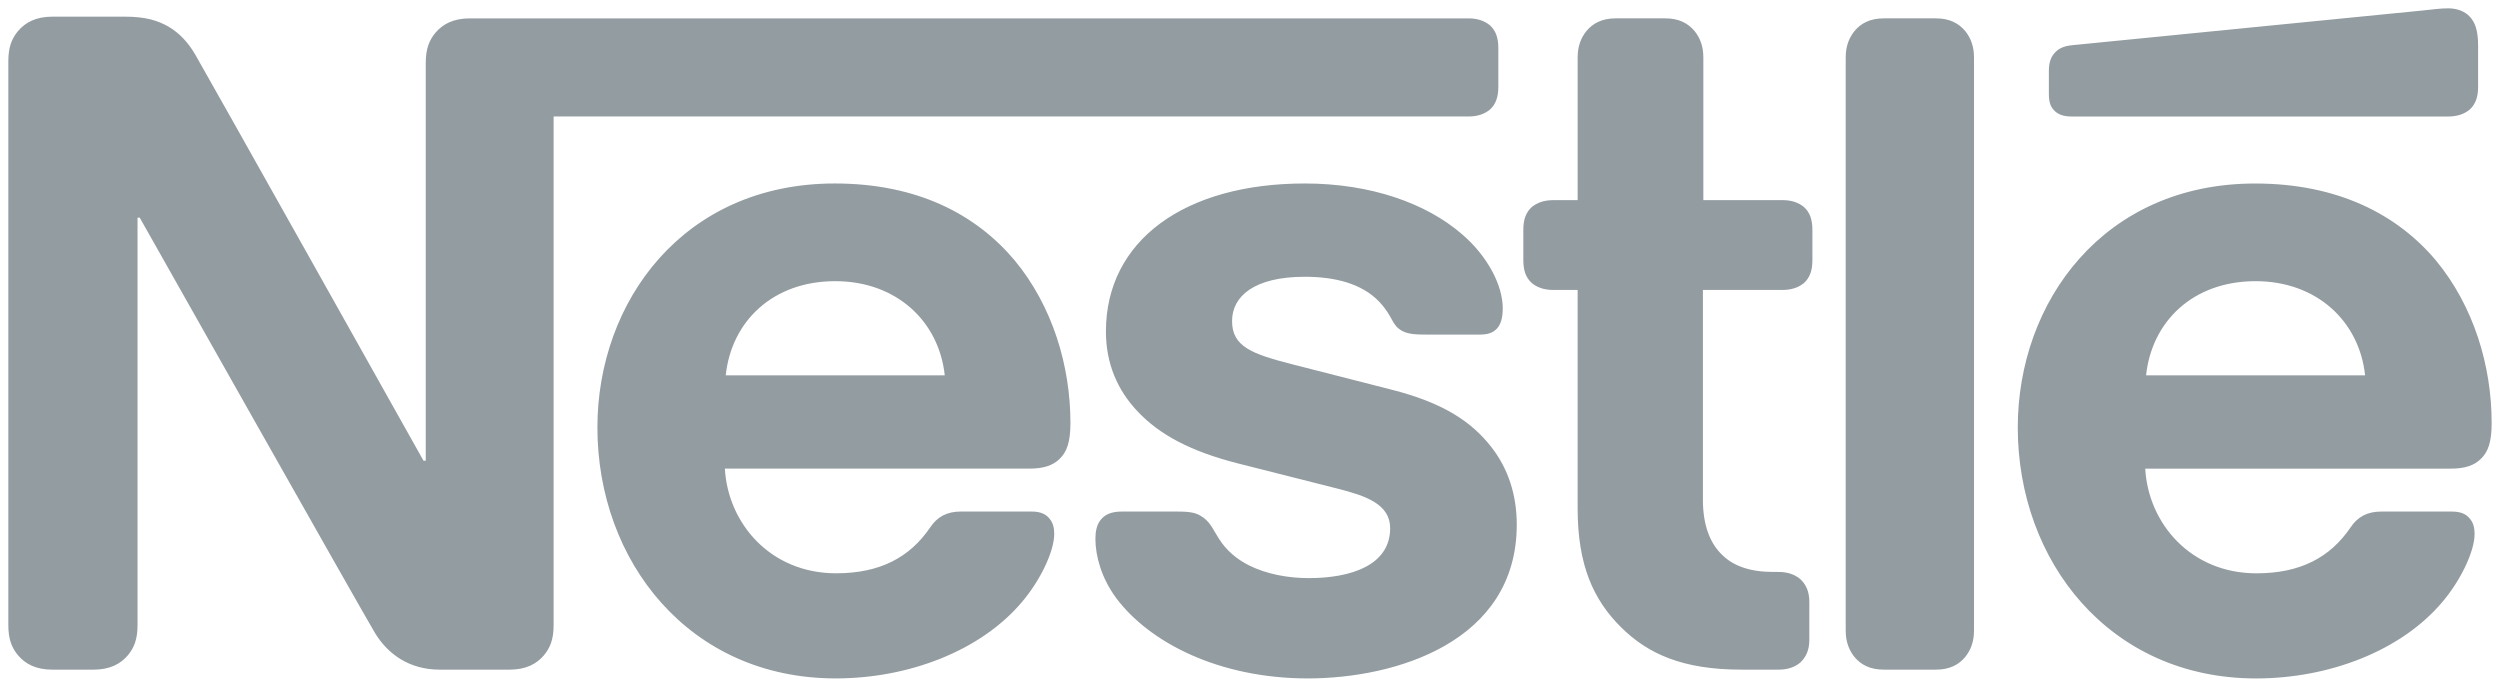<?xml version="1.0" encoding="UTF-8" standalone="no"?>
<svg
   xmlns:dc="http://purl.org/dc/elements/1.1/"
   xmlns:cc="http://creativecommons.org/ns#"
   xmlns:rdf="http://www.w3.org/1999/02/22-rdf-syntax-ns#"
   xmlns:svg="http://www.w3.org/2000/svg"
   xmlns="http://www.w3.org/2000/svg"
   version="1.1"
   id="svg17636"
   viewBox="0 0 300 82.413"
   height="82.413"
   width="300">
  <defs
     id="defs17638" />
  <g
     transform="translate(-246.313,-567.933)"
     id="layer1">
    <path
       id="path15912"
       style="fill:#939ca1;fill-opacity:1;fill-rule:nonzero;stroke:none"
       d="m 298.557,571.875 c -0.737,0.894 -1.155,1.892 -1.155,3.628 l 0,47.721 -0.264,0 c 0,0 -26.119,-46.566 -27.382,-48.719 -0.894,-1.527 -1.892,-2.577 -3.207,-3.367 -1.315,-0.734 -2.682,-1.207 -5.307,-1.207 l -8.618,0 c -2,0 -3.259,0.682 -4.153,1.736 -0.737,0.89 -1.158,1.892 -1.158,3.624 l 0,67.642 c 0,1.736 0.421,2.734 1.158,3.628 0.894,1.05 2.153,1.732 4.153,1.732 l 4.886,0 c 1.996,0 3.259,-0.682 4.153,-1.732 0.734,-0.894 1.155,-1.892 1.155,-3.628 l 0,-48.879 0.264,0 c 0,0 27.117,48.037 28.223,49.825 1.523,2.521 4.097,4.413 7.777,4.413 l 8.358,0 c 1.996,0 3.259,-0.682 4.153,-1.732 0.734,-0.894 1.155,-1.892 1.155,-3.628 l 0,-61.02 109.791,0 c 1.106,0 1.944,-0.313 2.577,-0.838 0.682,-0.633 0.998,-1.475 0.998,-2.734 l 0,-4.626 c 0,-1.263 -0.317,-2.104 -0.998,-2.734 -0.633,-0.525 -1.471,-0.842 -2.577,-0.842 l -119.829,0 c -1.996,0 -3.259,0.685 -4.153,1.736 m 47.933,18.078 c -18.238,0 -28.488,14.246 -28.488,29.277 0,16.03 10.987,30.115 28.592,30.115 8.778,0 17.397,-3.311 22.335,-9.147 2.156,-2.521 3.892,-6.045 3.892,-8.197 0,-0.737 -0.16,-1.367 -0.577,-1.84 -0.421,-0.525 -1.054,-0.842 -2.156,-0.842 l -8.462,0 c -1.683,0 -2.838,0.629 -3.68,1.892 -2.469,3.628 -6.045,5.52 -11.3,5.52 -7.885,0 -12.98,-5.993 -13.348,-12.562 l 36.581,0 c 1.628,0 2.782,-0.369 3.572,-1.155 0.894,-0.842 1.315,-2.052 1.315,-4.313 0,-6.883 -2.156,-14.03 -6.674,-19.497 -4.626,-5.52 -11.669,-9.251 -21.601,-9.251 m 56.391,0 c -14.399,0 -23.858,6.834 -23.858,17.765 0,3.888 1.419,7.043 3.732,9.512 2.682,2.894 6.518,4.89 12.089,6.309 l 12.034,3.047 c 3.311,0.842 6.253,1.84 6.253,4.73 0,4.469 -4.73,5.993 -9.773,5.993 -2.473,0 -5.047,-0.473 -7.151,-1.523 -1.471,-0.737 -2.73,-1.788 -3.624,-3.207 -0.79,-1.21 -1.05,-2.104 -2.261,-2.786 -0.737,-0.421 -1.631,-0.473 -2.838,-0.473 l -6.518,0 c -1.419,0 -2.101,0.421 -2.574,0.998 -0.473,0.577 -0.633,1.419 -0.633,2.261 0,2.101 0.737,4.73 2.473,7.095 3.993,5.359 12.35,9.672 23.017,9.672 10.514,0 25.073,-4.365 25.073,-18.451 0,-3.624 -1.054,-6.726 -2.998,-9.248 -2.469,-3.207 -5.989,-5.415 -11.981,-6.939 l -11.929,-3.05 c -4.942,-1.259 -7.255,-2.153 -7.255,-5.203 0,-2.942 2.629,-5.307 8.723,-5.307 3.575,0 6.834,0.79 8.939,2.998 1.732,1.84 1.419,2.786 2.786,3.52 0.838,0.421 1.784,0.421 3.259,0.421 l 5.937,0 c 0.946,0 1.631,-0.156 2.153,-0.737 0.425,-0.473 0.685,-1.207 0.685,-2.417 0,-2.734 -1.788,-6.253 -4.939,-8.935 -4.205,-3.628 -10.827,-6.045 -18.819,-6.045 m 32.745,2 -2.942,0 c -1.102,0 -1.944,0.313 -2.574,0.838 -0.685,0.633 -1.002,1.475 -1.002,2.734 l 0,3.628 c 0,1.263 0.317,2.101 1.002,2.734 0.629,0.525 1.471,0.842 2.574,0.842 l 2.942,0 0,26.223 c 0,6.726 1.84,10.931 5.255,14.298 3.155,3.099 7.255,5.043 14.402,5.043 l 4.466,0 c 1.106,0 1.944,-0.313 2.577,-0.838 0.682,-0.633 1.102,-1.475 1.102,-2.734 l 0,-4.574 c 0,-1.263 -0.421,-2.101 -1.102,-2.734 -0.633,-0.525 -1.471,-0.842 -2.577,-0.842 l -0.629,0 c -2.838,0 -4.782,-0.734 -6.097,-1.996 -1.575,-1.471 -2.365,-3.732 -2.365,-6.674 l 0,-25.173 9.568,0 c 1.102,0 1.944,-0.317 2.574,-0.842 0.682,-0.633 0.998,-1.471 0.998,-2.734 l 0,-3.628 c 0,-1.259 -0.317,-2.101 -0.998,-2.734 -0.629,-0.525 -1.471,-0.838 -2.574,-0.838 l -9.516,0 0,-17.136 c 0,-1.367 -0.421,-2.365 -1.05,-3.151 -0.79,-0.946 -1.892,-1.527 -3.52,-1.527 l -5.94,0 c -1.631,0 -2.734,0.581 -3.523,1.527 -0.629,0.786 -1.05,1.784 -1.05,3.151 l 0,17.136 z m 32.168,51.661 c 0,1.367 0.417,2.365 1.05,3.155 0.786,0.946 1.892,1.523 3.52,1.523 l 6.253,0 c 1.631,0 2.734,-0.577 3.523,-1.523 0.629,-0.79 1.05,-1.788 1.05,-3.155 l 0,-68.793 c 0,-1.367 -0.421,-2.365 -1.05,-3.155 -0.79,-0.946 -1.892,-1.527 -3.523,-1.527 l -6.253,0 c -1.628,0 -2.734,0.581 -3.52,1.527 -0.633,0.79 -1.05,1.788 -1.05,3.155 l 0,68.793 z M 333.402,612.974 c 0.682,-6.466 5.624,-11.3 13.14,-11.3 7.359,0 12.454,4.834 13.14,11.3 l -26.279,0 z m 206.708,-31.061 c 1.102,0 1.944,-0.313 2.574,-0.838 0.685,-0.633 1.002,-1.475 1.002,-2.734 l 0,-4.89 c 0,-1.892 -0.369,-2.838 -1.002,-3.52 -0.577,-0.633 -1.523,-0.998 -2.574,-0.998 -0.842,0 -1.68,0.104 -3.099,0.261 l -41.944,4.153 c -1.207,0.104 -1.784,0.473 -2.205,0.946 -0.473,0.525 -0.685,1.21 -0.685,2.156 l 0,2.73 c 0,1.054 0.212,1.527 0.581,1.948 0.469,0.525 1.155,0.786 2.101,0.786 l 45.251,0 z m -23.177,8.041 c -18.238,0 -28.488,14.246 -28.488,29.277 0,16.03 10.987,30.115 28.592,30.115 8.778,0 17.397,-3.311 22.335,-9.147 2.156,-2.521 3.892,-6.045 3.892,-8.197 0,-0.737 -0.16,-1.367 -0.581,-1.84 -0.417,-0.525 -1.05,-0.842 -2.153,-0.842 l -8.462,0 c -1.683,0 -2.838,0.629 -3.68,1.892 -2.469,3.628 -6.045,5.52 -11.3,5.52 -7.885,0 -12.983,-5.993 -13.348,-12.562 l 36.685,0 c 1.628,0 2.786,-0.369 3.572,-1.155 0.894,-0.842 1.315,-2.052 1.315,-4.313 0,-6.883 -2.156,-14.03 -6.674,-19.497 -4.626,-5.52 -11.773,-9.251 -21.706,-9.251 m -13.088,23.02 c 0.685,-6.466 5.624,-11.3 13.14,-11.3 7.359,0 12.454,4.834 13.14,11.3 l -26.279,0 z" />
  </g>
</svg>
